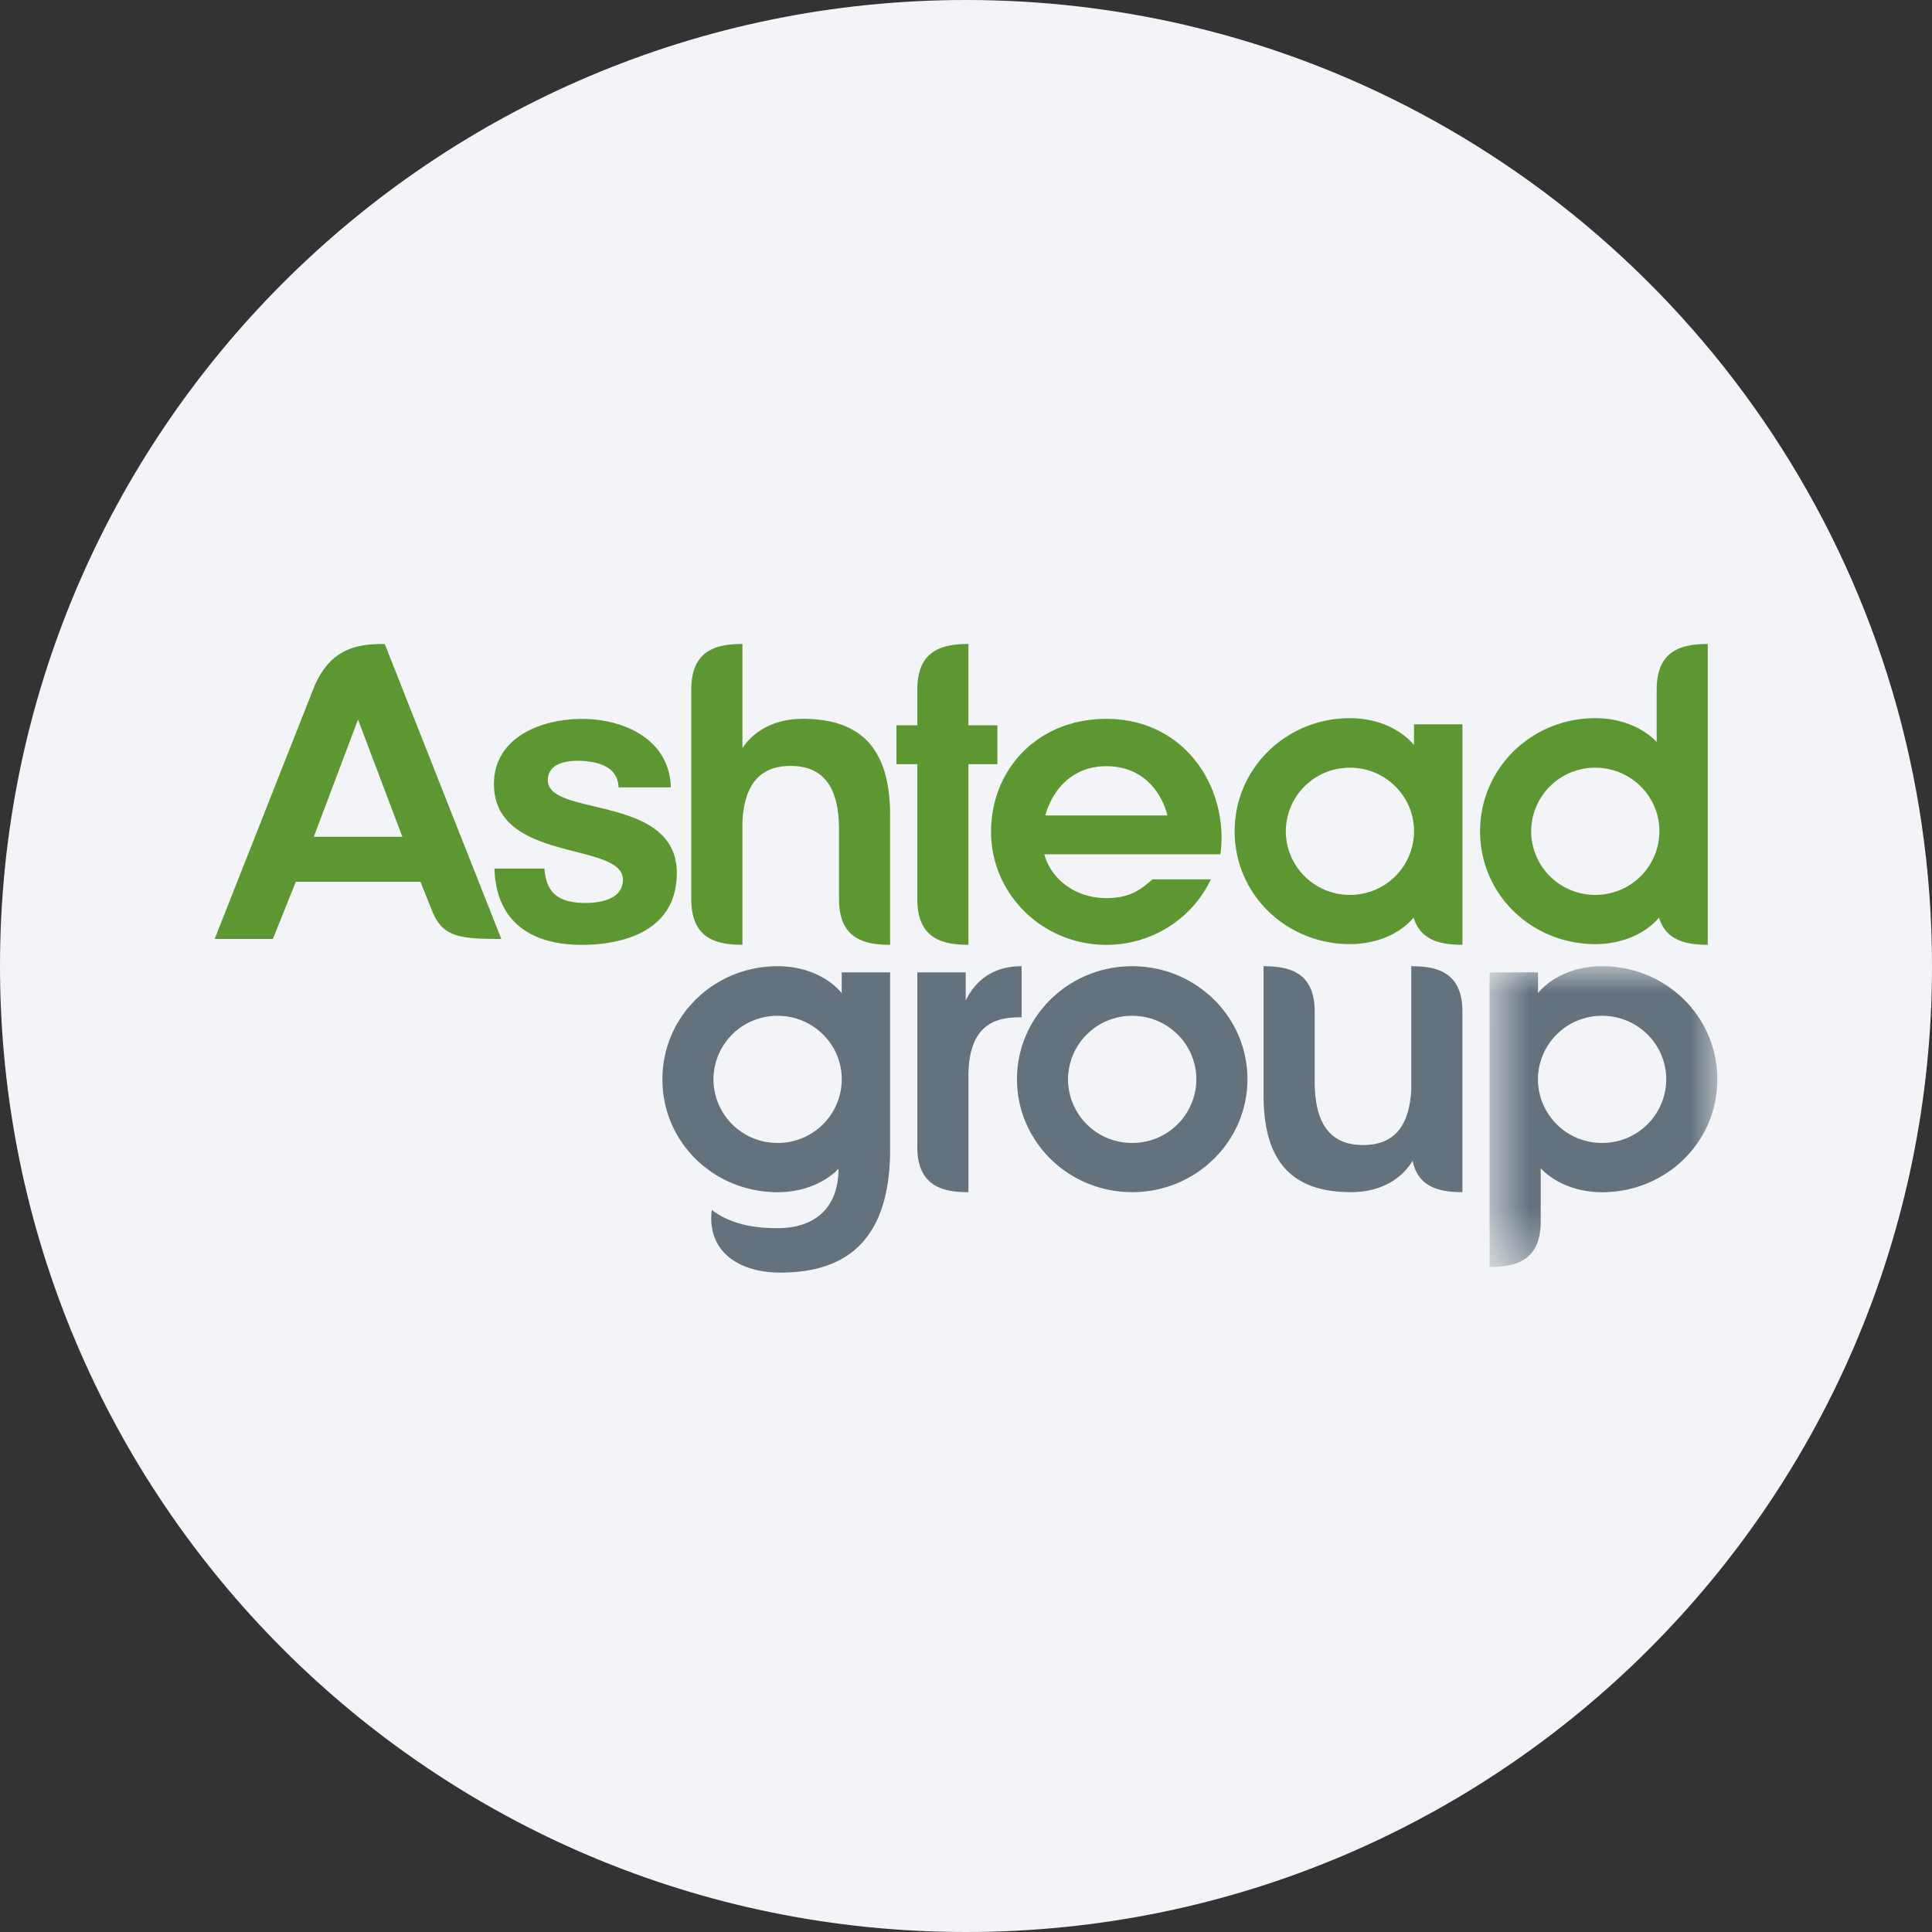 <svg width="36" height="36" fill="none" xmlns="http://www.w3.org/2000/svg"><rect width="100%" height="100%" fill="#333333" stroke="none"/><path d="M18 0c2.837 0 5.52.656 7.907 1.825C31.884 4.753 36 10.895 36 18c0 9.942-8.058 18-18 18-9.94 0-18-8.057-18-18C0 8.06 8.06 0 18 0z" fill="#F2F4F7"/><path fill-rule="evenodd" clip-rule="evenodd" d="M12.611 16.266c0 1.21-1.236 1.34-1.767 1.34-1.08 0-1.607-.548-1.63-1.421h.93c.034.435.24.64.763.64.338 0 .7-.095.7-.433 0-.717-2.403-.305-2.403-1.784 0-.838.829-1.212 1.65-1.212.732 0 1.619.353 1.647 1.276h-.976a.434.434 0 0 0-.12-.302c-.16-.168-.488-.194-.637-.194-.27 0-.56.077-.56.363 0 .69 2.403.256 2.403 1.727zm12.543.409a1.19 1.19 0 0 1-1.195-1.185 1.19 1.19 0 0 1 1.195-1.185c.66 0 1.195.53 1.195 1.185a1.19 1.19 0 0 1-1.195 1.185zm2.096-3.178h-.902v.385c-.258-.306-.696-.5-1.194-.5-1.186 0-2.148.933-2.148 2.108 0 1.176.962 2.102 2.148 2.102.494 0 .929-.19 1.187-.494.128.43.514.507.91.507v-4.108zm2.476 3.178a1.19 1.19 0 0 1-1.195-1.185 1.19 1.19 0 0 1 1.195-1.185c.66 0 1.195.53 1.195 1.185a1.19 1.19 0 0 1-1.195 1.185zM31.822 12c-.483 0-.952.113-.952.85v.976c-.263-.274-.677-.444-1.144-.444-1.186 0-2.147.933-2.147 2.108 0 1.176.96 2.102 2.147 2.102.494 0 .93-.19 1.188-.494.127.43.513.507.908.507v-5.604zm-13.237 1.515h-.54V12c-.483 0-.952.113-.952.848v.667h-.389v.725h.389v2.517c0 .735.469.848.952.848V14.24h.54v-.725zM5.847 15.592l.824-2.184.826 2.184h-1.65zM7.17 12c-.479 0-1.014.053-1.327.826L4 17.496h1.085l.427-1.066h2.322l.235.586c.2.44.494.48 1.272.48L7.169 12zm7.786 1.395c-.625 0-.97.311-1.122.546V12c-.484 0-.953.113-.953.848v3.908c0 .735.47.849.953.849V15.31c.036-.693.326-1.038.898-1.038.612 0 .902.394.902 1.189v1.295c0 .735.469.849.952.849v-2.408c0-1.268-.56-1.803-1.63-1.803z" fill="#5D9732"/><path fill-rule="evenodd" clip-rule="evenodd" d="M21.097 21.297a1.19 1.19 0 0 1-1.196-1.185 1.19 1.19 0 0 1 1.196-1.184c.66 0 1.195.53 1.195 1.184a1.19 1.19 0 0 1-1.195 1.185zm0-3.293c-1.186 0-2.147.942-2.147 2.105s.96 2.105 2.147 2.105c1.186 0 2.147-.942 2.147-2.105s-.961-2.105-2.147-2.105z" fill="#64727E"/><mask id="a" style="mask-type:alpha" maskUnits="userSpaceOnUse" x="27" y="18" width="5" height="6"><path d="M27.756 18.004H32v5.605h-4.244v-5.605z" fill="#fff"/></mask><g mask="url(#a)"><path fill-rule="evenodd" clip-rule="evenodd" d="M29.853 21.297a1.19 1.19 0 0 1-1.196-1.185 1.19 1.19 0 0 1 1.196-1.184c.66 0 1.195.53 1.195 1.184a1.19 1.19 0 0 1-1.195 1.185zm-2.097 2.312c.483 0 .953-.114.953-.849v-.99c.262.274.677.445 1.144.445 1.186 0 2.147-.927 2.147-2.103 0-1.175-.961-2.108-2.147-2.108-.499 0-.937.193-1.194.5v-.385h-.902v5.49z" fill="#64727E"/></g><path fill-rule="evenodd" clip-rule="evenodd" d="M14.49 21.297a1.19 1.19 0 0 1-1.196-1.185 1.19 1.19 0 0 1 1.196-1.184c.66 0 1.195.53 1.195 1.184a1.19 1.19 0 0 1-1.195 1.185zm1.194-3.178v.386c-.257-.308-.696-.501-1.194-.501-1.186 0-2.147.933-2.147 2.108 0 1.176.961 2.103 2.147 2.103.462 0 .873-.168 1.135-.437-.004.741-.448 1.107-1.141 1.107-.328 0-.826-.038-1.221-.34-.095.762.49 1.168 1.275 1.168 1.072 0 2.048-.45 2.048-2.297v-3.297h-.902zm10.613-.115v2.294c-.035.694-.326 1.038-.898 1.038-.612 0-.902-.395-.902-1.189v-1.295c0-.735-.469-.848-.952-.848v2.407c0 1.268.56 1.803 1.63 1.803.662 0 1.008-.348 1.147-.585.102.5.51.585.928.585v-3.362c0-.735-.47-.848-.953-.848zm-9.205 3.362c0 .735.47.849.953.849v-2.158c0-1.038.584-1.102.991-1.102v-.951c-.66 0-.927.408-1.041.64v-.525h-.902v3.247z" fill="#64727E"/><path fill-rule="evenodd" clip-rule="evenodd" d="M20.614 14.277c.64 0 1.01.424 1.14.918h-2.276c.137-.494.517-.918 1.136-.918zm2.148 1.344c0-1.163-.814-2.226-2.148-2.226-1.281 0-2.147.942-2.147 2.105s.962 2.106 2.148 2.106c.863 0 1.607-.5 1.948-1.221h-1.086c-.21.179-.407.35-.863.35-.553 0-1.019-.329-1.155-.816h3.28a2.13 2.13 0 0 0 .023-.298z" fill="#5D9732"/></svg>